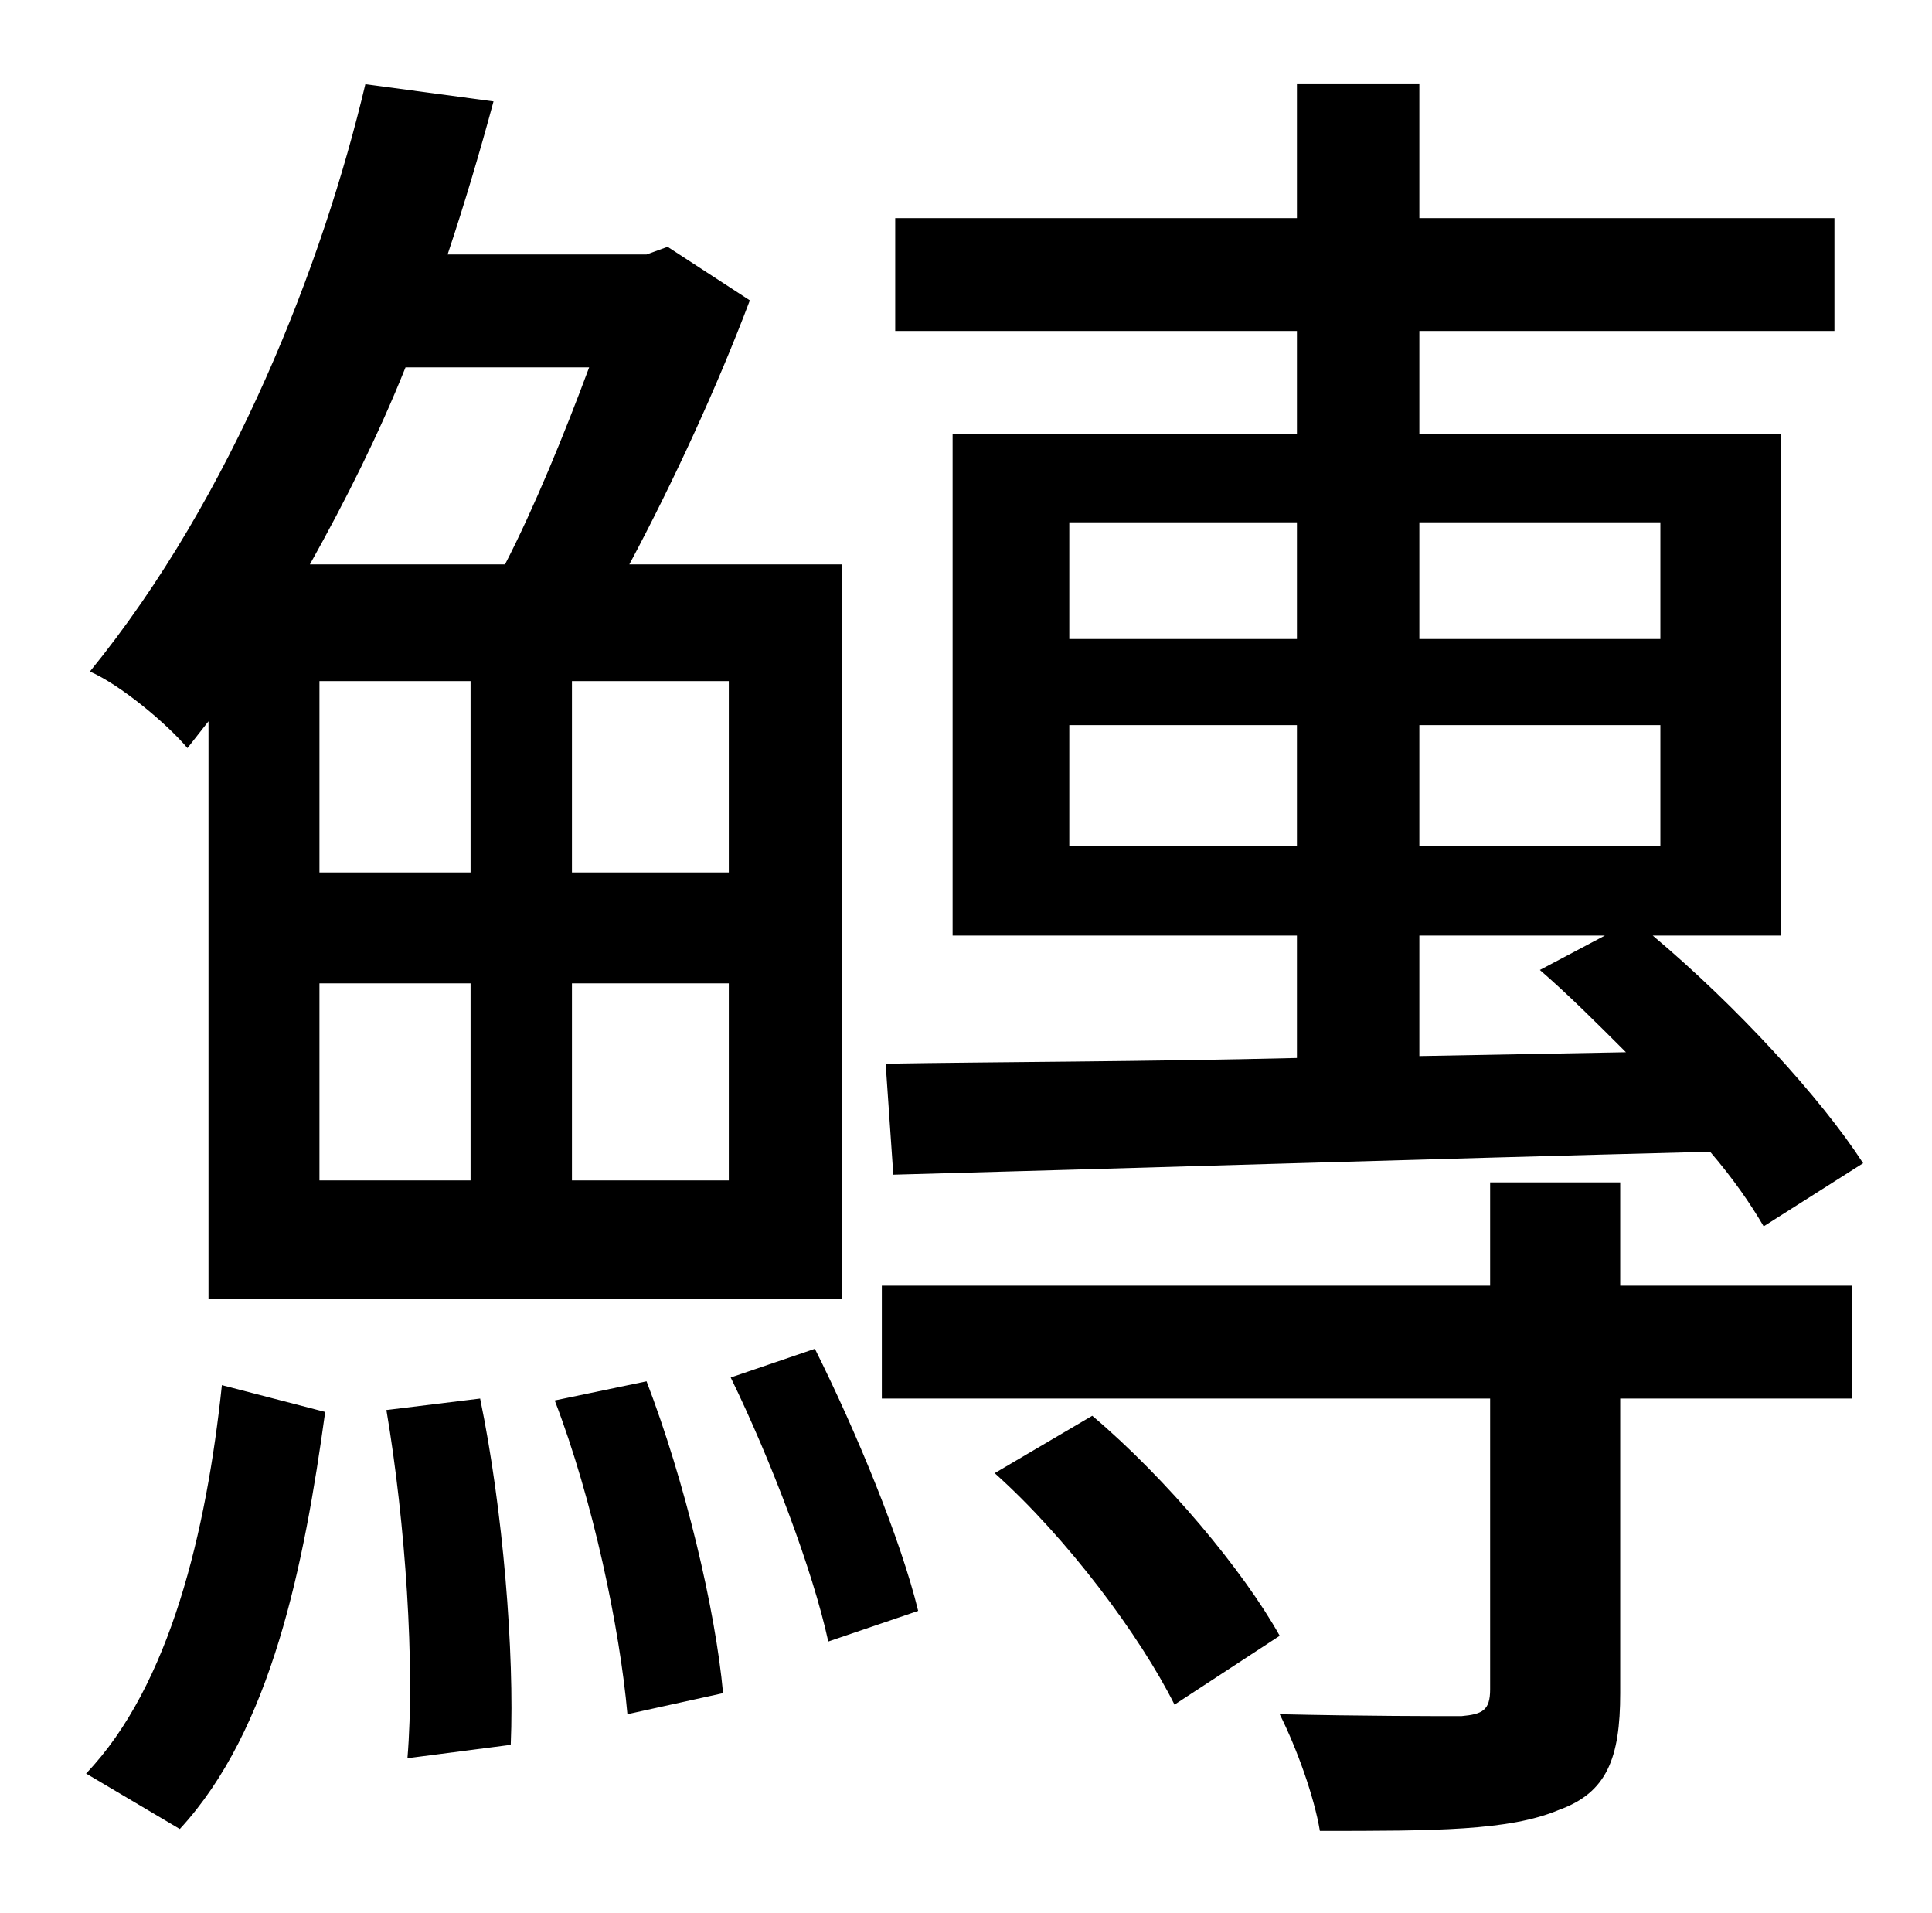 <?xml version="1.0" standalone="no"?>
<!DOCTYPE svg PUBLIC "-//W3C//DTD SVG 1.1//EN" "http://www.w3.org/Graphics/SVG/1.1/DTD/svg11.dtd" >
<svg xmlns="http://www.w3.org/2000/svg" xmlns:xlink="http://www.w3.org/1999/xlink" version="1.1" viewBox="-10 0 1010 1000">
   <path fill="currentColor"
d="M732 489v63l108 -2c-15 -15 -30 -30 -45 -43l34 -18h-97zM549 442h119v-63h-119v63zM549 273v61h119v-61h-119zM858 273h-126v61h126v-61zM858 442v-63h-126v63h126zM457 614l-4 -58c59 -1 133 -1 215 -3v-64h-180v-262h180v-54h-210v-59h210v-70h64v70h217v59h-217v54
h189v262h-67c44 37 88 85 110 119l-52 33c-7 -12 -16 -25 -28 -39c-156 4 -315 9 -427 12zM298 192h-96c-14 35 -31 69 -50 103h102c15 -29 31 -68 44 -103zM371 456v-100h-82v100h82zM371 617v-103h-82v103h82zM157 456h79v-100h-79v100zM236 514h-79v103h79v-103zM99 377
l-11 14c-11 -13 -35 -33 -51 -40c75 -92 122 -214 144 -307l67 9c-7 26 -15 53 -24 80h104l11 -4l43 28c-17 45 -40 95 -63 138h111v384h-331v-302zM84 956l-49 -29c44 -46 63 -127 71 -203l54 14c-11 80 -28 166 -76 218zM192 737l49 -6c12 58 18 133 16 181l-54 7
c4 -48 -1 -123 -11 -182zM280 732l48 -10c20 52 36 119 40 163l-50 11c-4 -45 -18 -112 -38 -164zM372 720l44 -15c22 44 45 100 54 137l-47 16c-8 -37 -30 -95 -51 -138zM510 770l51 -30c39 33 79 81 98 115l-55 36c-18 -36 -56 -87 -94 -121zM837 618v54h121v59h-121v154
c0 34 -7 52 -32 61c-26 11 -65 11 -125 11c-3 -18 -12 -43 -21 -61c44 1 82 1 95 1c11 -1 15 -3 15 -14v-152h-318v-59h318v-54h68z" />
</svg>
